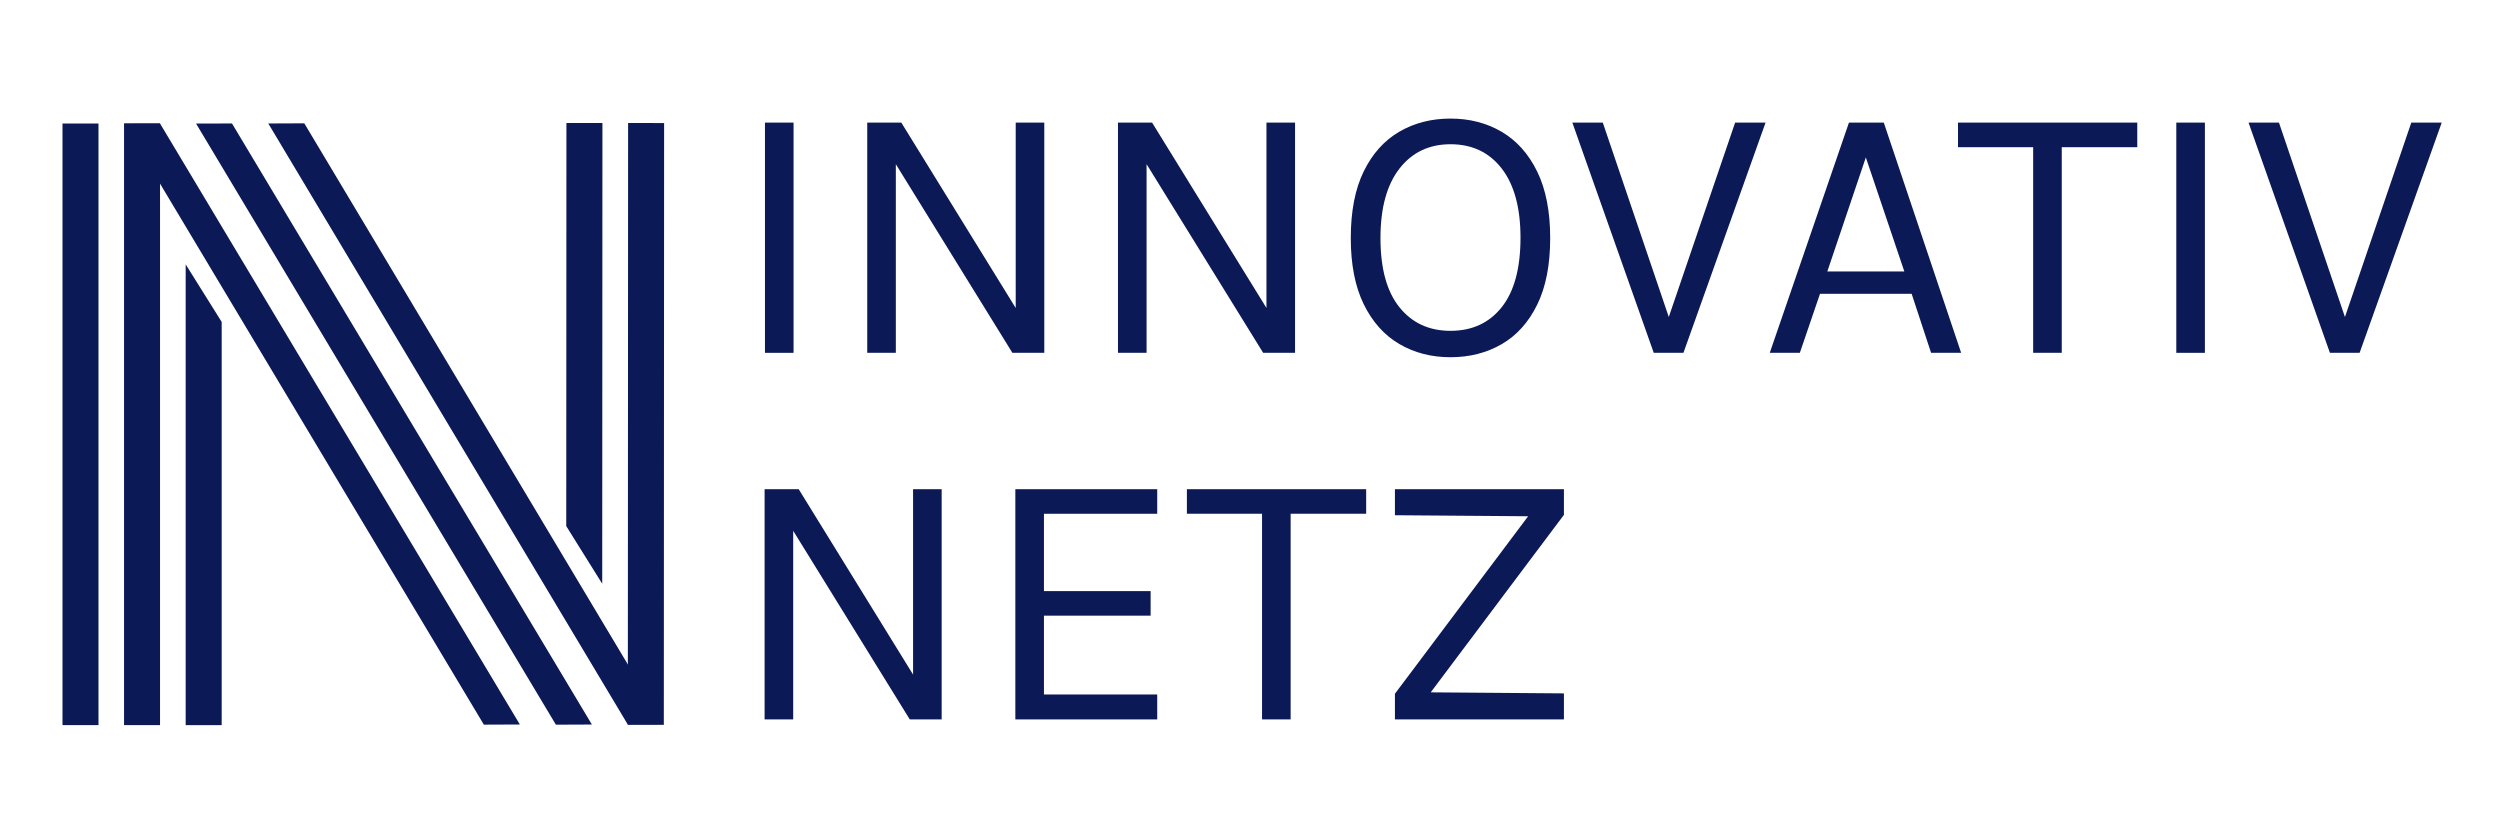 <svg width="144" height="48" viewBox="0 0 144 48" fill="none" xmlns="http://www.w3.org/2000/svg">
<g id="Frame">
<g id="Group">
<g id="Group_2">
<g id="Group_3">
<g id="Group_4">
<path id="Vector" d="M9.218 7.115H7.145V41.766H9.218V7.115Z" fill="#0B1957"/>
</g>
<g id="Group_5">
<path id="Vector_2" d="M5.673 7.115H3.6V41.766H5.673V7.115Z" fill="#0B1957"/>
</g>
<g id="Group_6">
<path id="Vector_3" fill-rule="evenodd" clip-rule="evenodd" d="M12.769 18.544L10.695 15.227V41.766H12.769V18.544Z" fill="#0B1957"/>
</g>
<g id="Group_7">
<path id="Vector_4" fill-rule="evenodd" clip-rule="evenodd" d="M9.215 7.11L7.145 7.115L27.87 41.74L29.944 41.731L9.215 7.11Z" fill="#0B1957"/>
</g>
</g>
<g id="Group_8">
<g id="Group_9">
<path id="Vector_5" d="M36.163 41.737L38.236 41.738L38.253 7.087L36.179 7.086L36.163 41.737Z" fill="#0B1957"/>
</g>
<g id="Group_10">
<path id="Vector_6" fill-rule="evenodd" clip-rule="evenodd" d="M32.616 30.305L34.688 33.623L34.7 7.084L32.626 7.083L32.616 30.305Z" fill="#0B1957"/>
</g>
<g id="Group_11">
<path id="Vector_7" fill-rule="evenodd" clip-rule="evenodd" d="M36.166 41.743L38.236 41.738L17.527 7.103L15.453 7.112L36.166 41.743Z" fill="#0B1957"/>
</g>
</g>
<g id="Group_12">
<path id="Vector_8" fill-rule="evenodd" clip-rule="evenodd" d="M13.363 7.112L11.293 7.117L32.019 41.742L34.093 41.733L13.363 7.112Z" fill="#0B1957"/>
</g>
</g>
<g id="Group_13">
<path id="Vector_9" d="M45.709 7.062H44.062V20.323H45.709V7.062Z" fill="#0B1957"/>
<path id="Vector_10" d="M49.953 7.063H51.916L58.652 17.979H58.505V7.063H60.151V20.323H58.314L51.346 9.047H51.6V20.323H49.953V7.063Z" fill="#0B1957"/>
<path id="Vector_11" d="M64.396 7.062H66.36L73.096 17.979H72.948V7.062H74.595V20.323H72.758L65.79 9.047H66.043V20.323H64.396V7.062Z" fill="#0B1957"/>
<path id="Vector_12" d="M83.548 20.576C82.45 20.576 81.468 20.323 80.602 19.816C79.737 19.309 79.054 18.547 78.554 17.53C78.055 16.513 77.805 15.241 77.805 13.714C77.805 12.165 78.055 10.882 78.554 9.865C79.054 8.848 79.737 8.088 80.602 7.585C81.468 7.082 82.45 6.83 83.548 6.83C84.646 6.83 85.628 7.083 86.493 7.59C87.359 8.097 88.042 8.861 88.542 9.881C89.041 10.902 89.291 12.179 89.291 13.714C89.291 15.255 89.041 16.534 88.542 17.551C88.042 18.568 87.359 19.327 86.493 19.826C85.628 20.326 84.646 20.576 83.548 20.576ZM83.548 19.056C84.794 19.056 85.777 18.602 86.499 17.694C87.22 16.786 87.581 15.452 87.581 13.693C87.581 11.968 87.22 10.64 86.499 9.707C85.777 8.774 84.794 8.308 83.548 8.308C82.316 8.308 81.336 8.776 80.608 9.712C79.879 10.648 79.515 11.982 79.515 13.714C79.515 15.466 79.879 16.795 80.608 17.699C81.336 18.604 82.316 19.056 83.548 19.056Z" fill="#0B1957"/>
<path id="Vector_13" d="M96.016 18.57L99.943 7.063H101.696L96.966 20.323H95.256L90.568 7.063H92.321L96.227 18.57H96.016Z" fill="#0B1957"/>
<path id="Vector_14" d="M101.939 20.323L106.5 7.062H108.506L112.962 20.323H111.23L110.111 16.923H104.832L103.671 20.323H101.939ZM105.254 15.635H109.689L107.472 9.068L105.254 15.635Z" fill="#0B1957"/>
<path id="Vector_15" d="M112.781 8.477V7.063H123.107V8.477H118.387L118.757 8.097V20.323H117.11V8.097L117.479 8.477H112.781Z" fill="#0B1957"/>
<path id="Vector_16" d="M127.002 7.062H125.355V20.323H127.002V7.062Z" fill="#0B1957"/>
<path id="Vector_17" d="M134.963 18.57L138.891 7.062H140.643L135.913 20.323H134.203L129.516 7.062H131.268L135.174 18.57H134.963Z" fill="#0B1957"/>
<path id="Vector_18" d="M44.041 28.178H46.005L52.74 39.094H52.593V28.178H54.24V41.438H52.403L45.434 30.163H45.688V41.438H44.041V28.178Z" fill="#0B1957"/>
<path id="Vector_19" d="M58.484 41.438V28.178H66.656V29.593H60.131V34.048H66.276V35.462H60.131V40.002H66.656V41.438H58.484Z" fill="#0B1957"/>
<path id="Vector_20" d="M68.365 29.593V28.178H78.691V29.593H73.971L74.341 29.212V41.438H72.694V29.212L73.063 29.593H68.365Z" fill="#0B1957"/>
<path id="Vector_21" d="M80.348 41.438V39.96L88.477 29.128V29.74L80.348 29.677V28.178H90.082V29.656L82.206 40.15L82.079 39.876L90.082 39.939V41.438H80.348Z" fill="#0B1957"/>
</g>
</g>
</g>
</svg>
